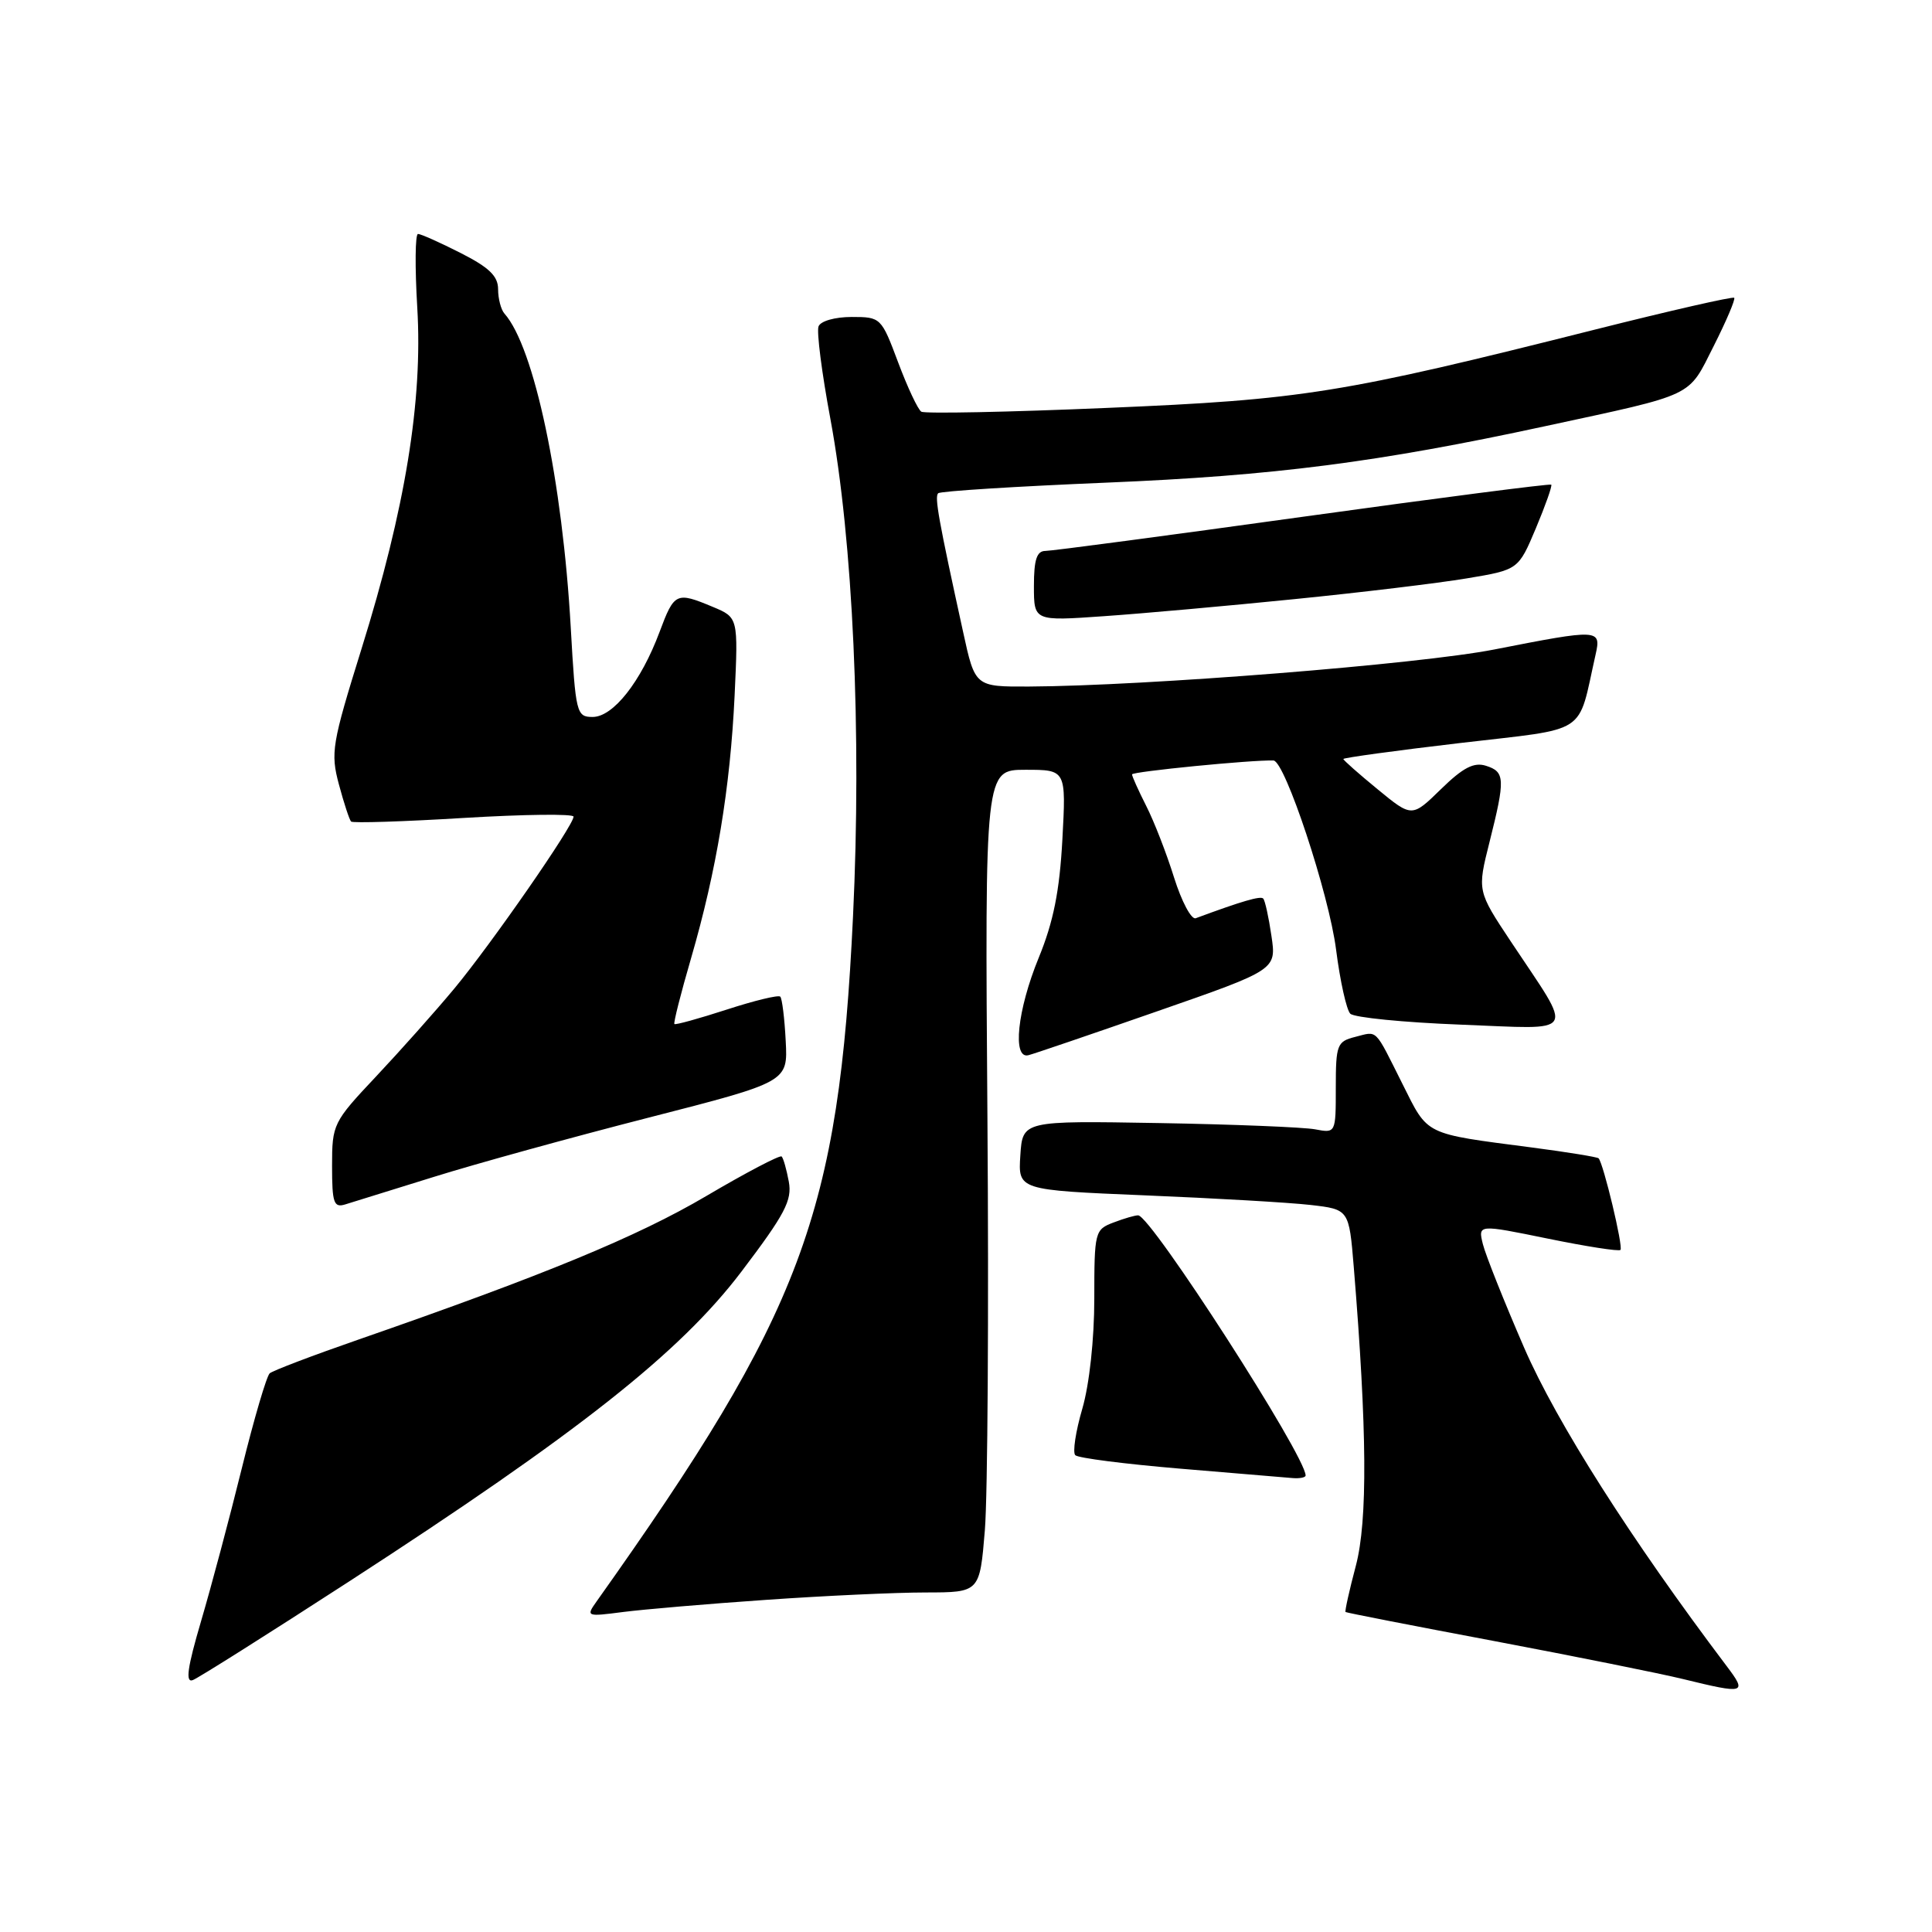 <?xml version="1.0" encoding="UTF-8" standalone="no"?>
<!DOCTYPE svg PUBLIC "-//W3C//DTD SVG 1.1//EN" "http://www.w3.org/Graphics/SVG/1.1/DTD/svg11.dtd" >
<svg xmlns="http://www.w3.org/2000/svg" xmlns:xlink="http://www.w3.org/1999/xlink" version="1.1" viewBox="0 0 256 256">
 <g >
 <path fill="currentColor"
d=" M 228.78 220.75 C 216.11 203.96 206.29 188.53 201.97 178.61 C 199.32 172.50 196.85 166.31 196.49 164.86 C 195.84 162.23 195.84 162.23 205.08 164.12 C 210.16 165.16 214.50 165.84 214.72 165.62 C 215.11 165.22 212.45 154.12 211.82 153.48 C 211.64 153.31 207.67 152.66 203.00 152.05 C 188.58 150.17 189.28 150.51 185.85 143.66 C 182.06 136.10 182.60 136.63 179.55 137.40 C 177.17 138.00 177.00 138.44 177.00 144.10 C 177.00 150.16 177.00 150.16 174.25 149.64 C 172.74 149.36 163.40 148.98 153.50 148.81 C 135.50 148.50 135.50 148.50 135.20 153.10 C 134.90 157.69 134.90 157.69 151.70 158.39 C 160.94 158.77 170.81 159.34 173.63 159.66 C 178.75 160.25 178.75 160.25 179.38 167.87 C 181.15 189.48 181.23 201.49 179.66 207.46 C 178.79 210.73 178.18 213.50 178.29 213.60 C 178.41 213.70 187.28 215.43 198.00 217.45 C 208.72 219.48 219.97 221.74 223.00 222.48 C 231.25 224.50 231.55 224.41 228.78 220.75 Z  M 46.20 209.59 C 76.68 189.83 90.10 179.23 98.24 168.50 C 104.01 160.89 104.98 159.05 104.52 156.57 C 104.22 154.96 103.80 153.46 103.57 153.24 C 103.35 153.02 98.84 155.38 93.55 158.50 C 84.41 163.88 72.09 168.96 47.50 177.50 C 41.45 179.60 36.16 181.61 35.74 181.97 C 35.33 182.32 33.66 187.99 32.04 194.56 C 30.42 201.13 27.99 210.24 26.64 214.82 C 24.83 220.97 24.54 223.01 25.55 222.62 C 26.29 222.34 35.58 216.47 46.20 209.59 Z  M 101.50 211.99 C 109.20 211.45 118.72 211.01 122.66 211.01 C 129.82 211.00 129.82 211.00 130.50 202.75 C 130.87 198.21 131.03 173.69 130.84 148.25 C 130.50 102.00 130.50 102.00 135.89 102.00 C 141.27 102.00 141.27 102.00 140.77 111.25 C 140.40 118.09 139.58 122.17 137.63 126.92 C 134.80 133.83 134.11 140.37 136.27 139.82 C 136.97 139.65 144.65 137.03 153.34 134.00 C 169.14 128.50 169.14 128.50 168.47 124.00 C 168.11 121.53 167.62 119.30 167.38 119.06 C 167.02 118.69 164.60 119.39 158.44 121.67 C 157.86 121.89 156.57 119.46 155.57 116.28 C 154.58 113.10 152.92 108.83 151.88 106.79 C 150.85 104.75 150.00 102.87 150.00 102.61 C 150.00 102.24 165.90 100.67 168.74 100.77 C 170.26 100.82 176.11 118.49 177.04 125.85 C 177.57 130.00 178.42 133.82 178.92 134.32 C 179.43 134.83 186.01 135.48 193.54 135.77 C 209.27 136.37 208.62 137.44 200.21 124.78 C 195.74 118.05 195.74 118.05 197.37 111.57 C 199.47 103.21 199.43 102.27 196.90 101.47 C 195.30 100.96 193.86 101.71 190.94 104.56 C 187.09 108.32 187.09 108.32 182.55 104.59 C 180.05 102.54 178.00 100.73 178.00 100.57 C 178.00 100.41 184.98 99.45 193.51 98.45 C 210.73 96.43 208.98 97.57 211.42 86.75 C 212.19 83.34 211.92 83.33 198.00 86.06 C 188.07 88.01 151.90 90.89 136.35 90.97 C 129.20 91.00 129.20 91.00 127.62 83.75 C 124.35 68.83 123.82 65.85 124.31 65.36 C 124.59 65.08 134.64 64.45 146.66 63.95 C 168.81 63.03 182.59 61.26 204.80 56.46 C 224.81 52.14 223.61 52.71 227.07 45.86 C 228.75 42.53 229.98 39.64 229.79 39.46 C 229.60 39.27 221.36 41.15 211.47 43.64 C 177.75 52.14 172.67 52.96 146.70 54.05 C 133.62 54.61 122.54 54.83 122.08 54.55 C 121.63 54.27 120.25 51.33 119.01 48.02 C 116.78 42.07 116.71 42.00 112.85 42.00 C 110.64 42.00 108.73 42.54 108.46 43.25 C 108.19 43.94 108.90 49.45 110.03 55.50 C 113.02 71.59 114.19 97.14 113.03 121.41 C 111.14 160.96 106.34 173.77 79.05 212.20 C 77.63 214.20 77.70 214.23 82.55 213.60 C 85.27 213.25 93.80 212.52 101.50 211.99 Z  M 173.00 195.51 C 173.00 192.91 152.56 161.16 150.82 161.04 C 150.44 161.02 148.98 161.44 147.57 161.98 C 145.07 162.92 145.00 163.20 145.00 172.07 C 145.00 177.45 144.35 183.44 143.41 186.67 C 142.53 189.68 142.11 192.45 142.48 192.82 C 142.85 193.20 149.08 193.99 156.32 194.60 C 163.57 195.20 170.29 195.76 171.25 195.85 C 172.21 195.93 173.00 195.78 173.00 195.51 Z  M 57.50 155.94 C 63.00 154.22 75.80 150.69 85.95 148.09 C 104.40 143.36 104.40 143.36 104.11 137.93 C 103.96 134.94 103.63 132.30 103.39 132.06 C 103.14 131.81 99.94 132.59 96.28 133.78 C 92.61 134.97 89.50 135.83 89.36 135.69 C 89.22 135.55 90.21 131.63 91.57 126.97 C 94.95 115.34 96.76 104.39 97.34 92.16 C 97.82 81.82 97.82 81.82 94.44 80.41 C 89.60 78.39 89.35 78.50 87.39 83.75 C 84.93 90.33 81.25 95.00 78.53 95.00 C 76.39 95.00 76.27 94.54 75.63 83.19 C 74.53 63.73 70.79 45.99 66.84 41.55 C 66.38 41.03 66.00 39.57 66.00 38.32 C 66.00 36.58 64.80 35.43 61.03 33.52 C 58.30 32.13 55.76 31.00 55.39 31.00 C 55.01 31.00 54.97 35.39 55.29 40.75 C 56.03 53.12 53.71 67.35 47.90 85.98 C 43.98 98.57 43.78 99.74 44.91 103.95 C 45.57 106.42 46.30 108.63 46.52 108.86 C 46.75 109.08 53.47 108.87 61.47 108.38 C 69.46 107.90 76.00 107.82 76.00 108.21 C 76.00 109.38 65.10 125.09 60.19 131.00 C 57.67 134.03 53.00 139.27 49.81 142.66 C 44.14 148.68 44.00 148.97 44.00 154.48 C 44.00 159.41 44.23 160.06 45.75 159.59 C 46.71 159.29 52.00 157.65 57.50 155.94 Z  M 171.50 79.39 C 180.30 78.51 190.58 77.27 194.35 76.64 C 201.19 75.50 201.19 75.50 203.51 70.00 C 204.78 66.97 205.70 64.37 205.55 64.22 C 205.40 64.07 190.60 65.98 172.67 68.47 C 154.73 70.96 139.37 73.00 138.53 73.00 C 137.38 73.00 137.00 74.14 137.00 77.65 C 137.00 82.30 137.00 82.30 146.25 81.65 C 151.34 81.30 162.70 80.28 171.50 79.39 Z "/>
</g>
</svg>